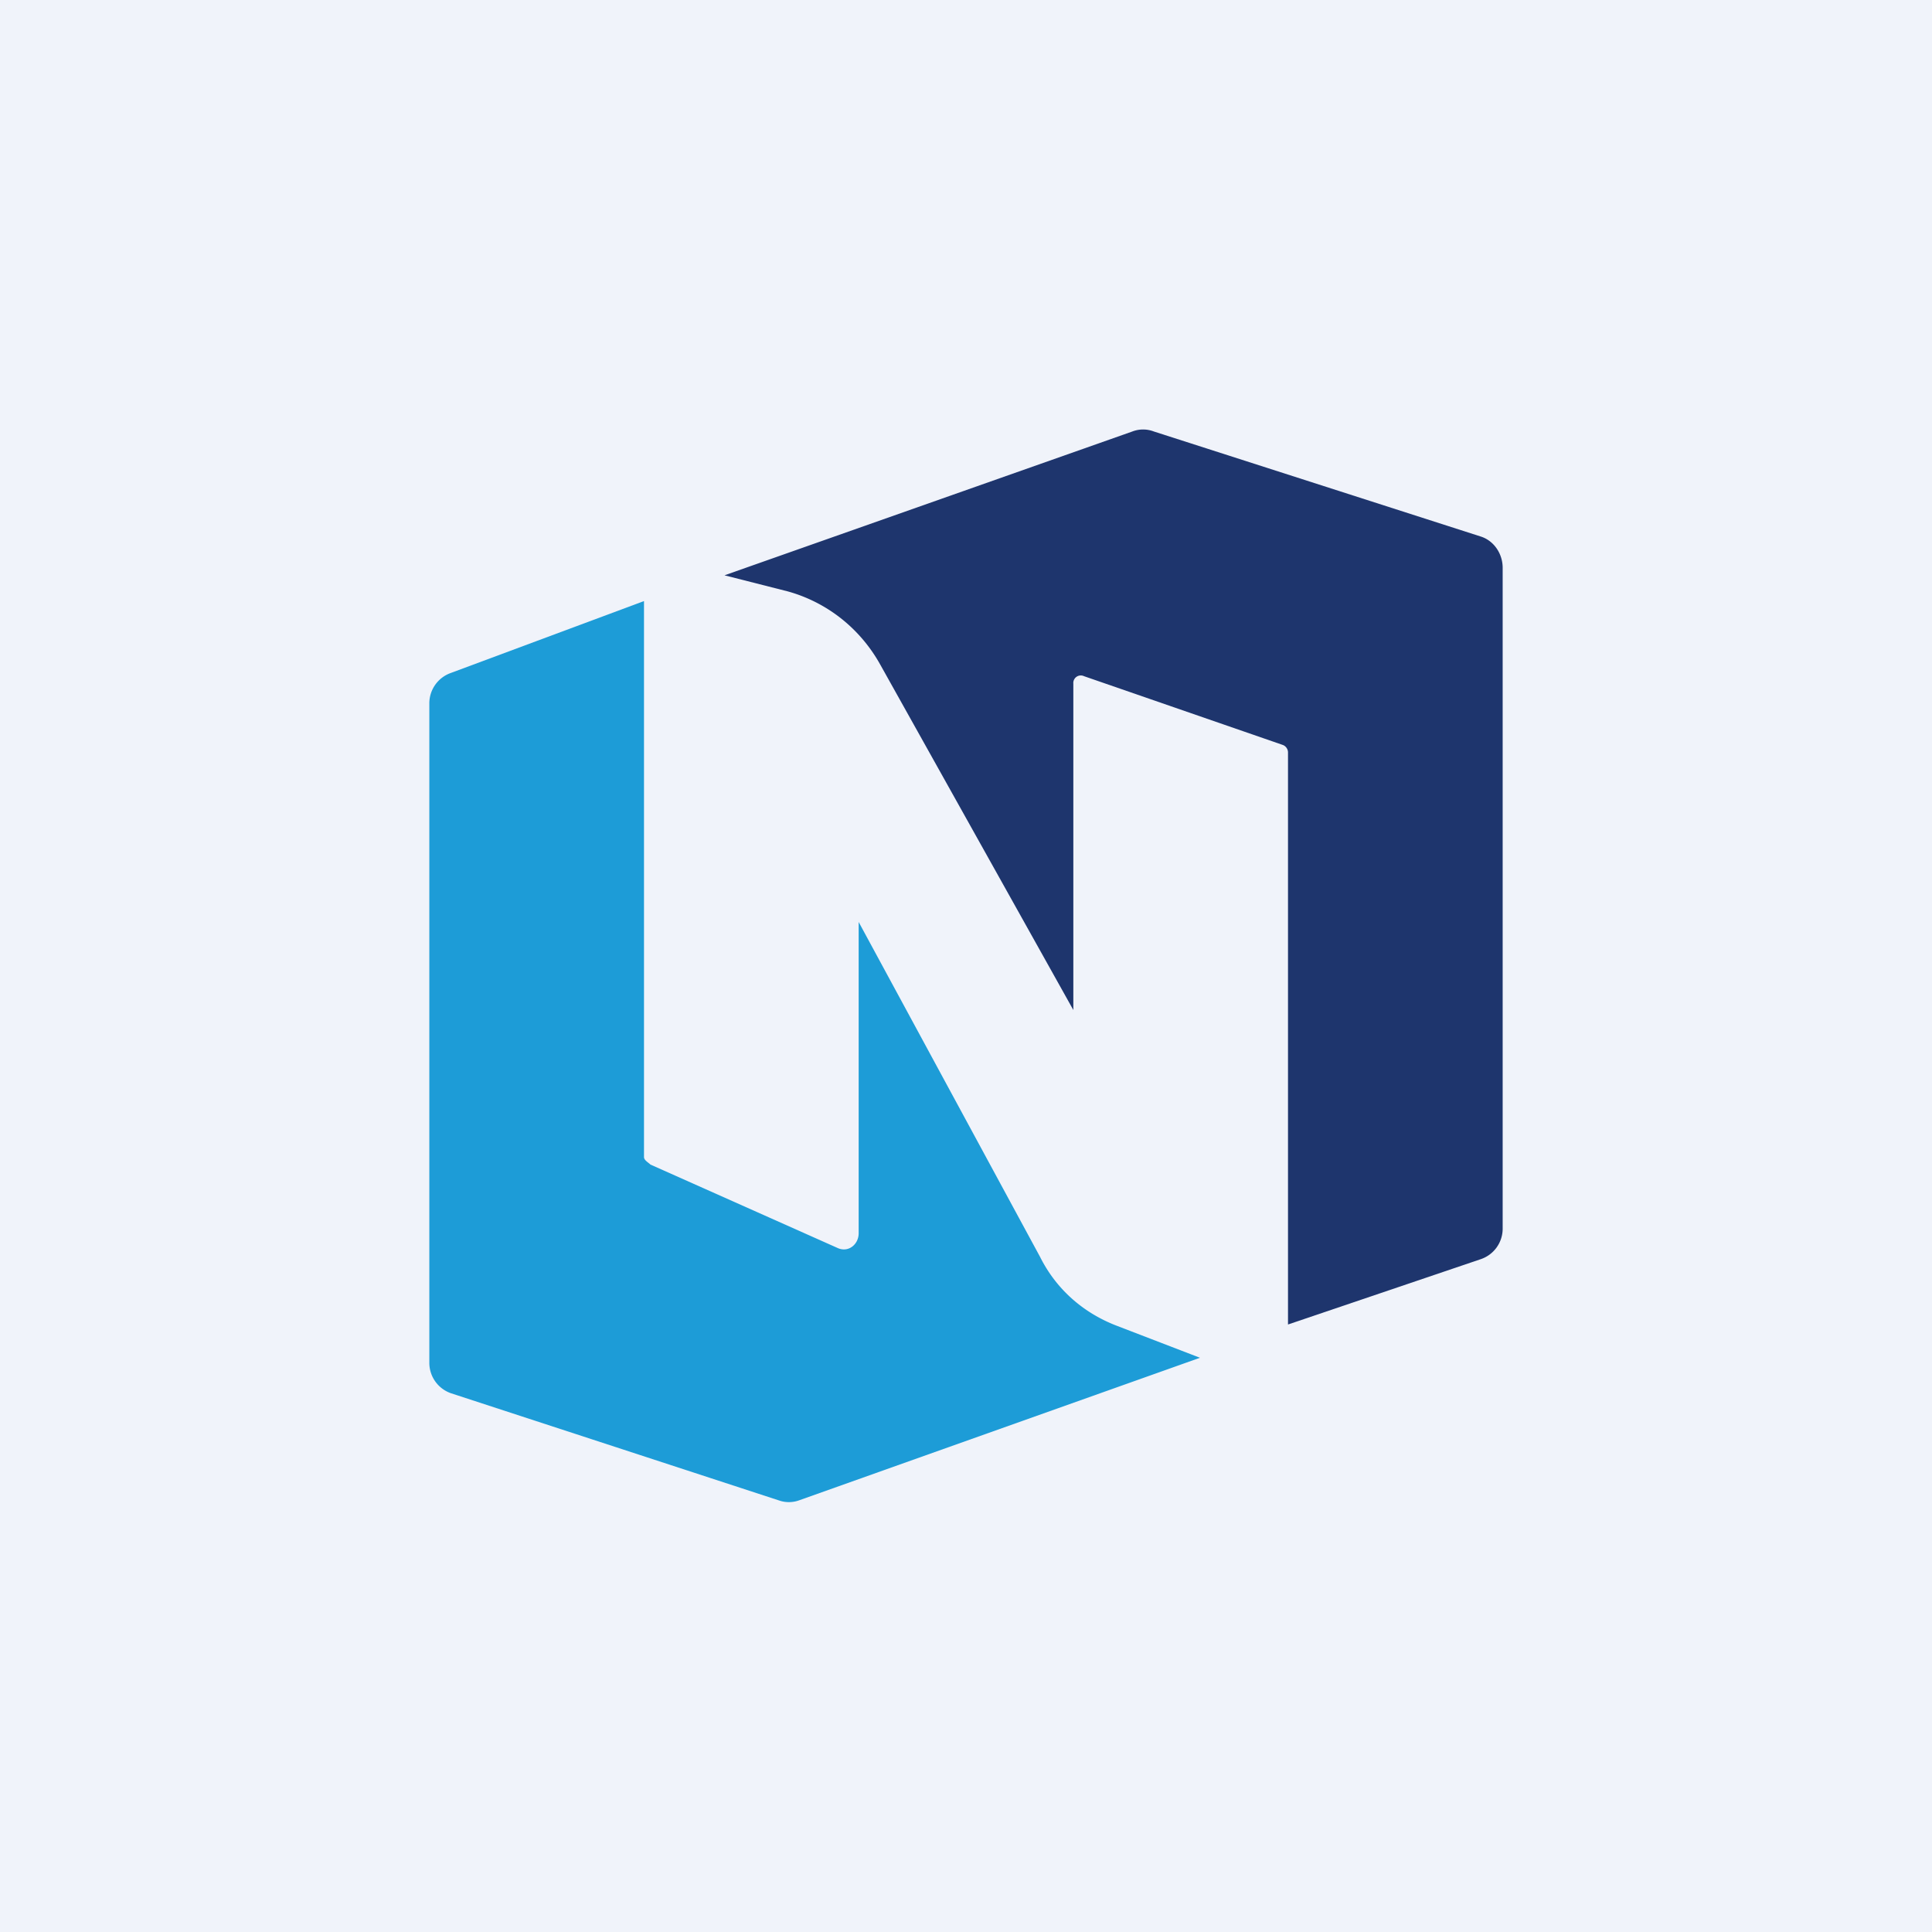 <!-- by TradingView --><svg width="18" height="18" viewBox="0 0 18 18" xmlns="http://www.w3.org/2000/svg"><path fill="#F0F3FA" d="M0 0h18v18H0z"/><path d="m7.34 5.51-.59-.15 3.8-1.34a.28.28 0 0 1 .2 0L13.8 5c.12.04.2.16.2.29v6.16a.3.3 0 0 1-.2.28l-1.8.61V7.01c0-.03-.02-.06-.05-.07L10.1 6.3a.07.07 0 0 0-.1.07v3.04L8.2 6.19c-.19-.34-.5-.58-.86-.68Z" fill="#1E356D"/><path d="M4 12.7V6.55a.3.3 0 0 1 .2-.28L6 5.6v5.18c0 .03.04.05.06.07l1.75.78c.1.04.19-.04.19-.14v-2.9l1.69 3.12c.15.3.4.52.71.64l.78.3-3.74 1.33a.28.28 0 0 1-.18 0l-3.06-1a.3.3 0 0 1-.2-.28Z" fill="#1D9CD7"/></svg>
